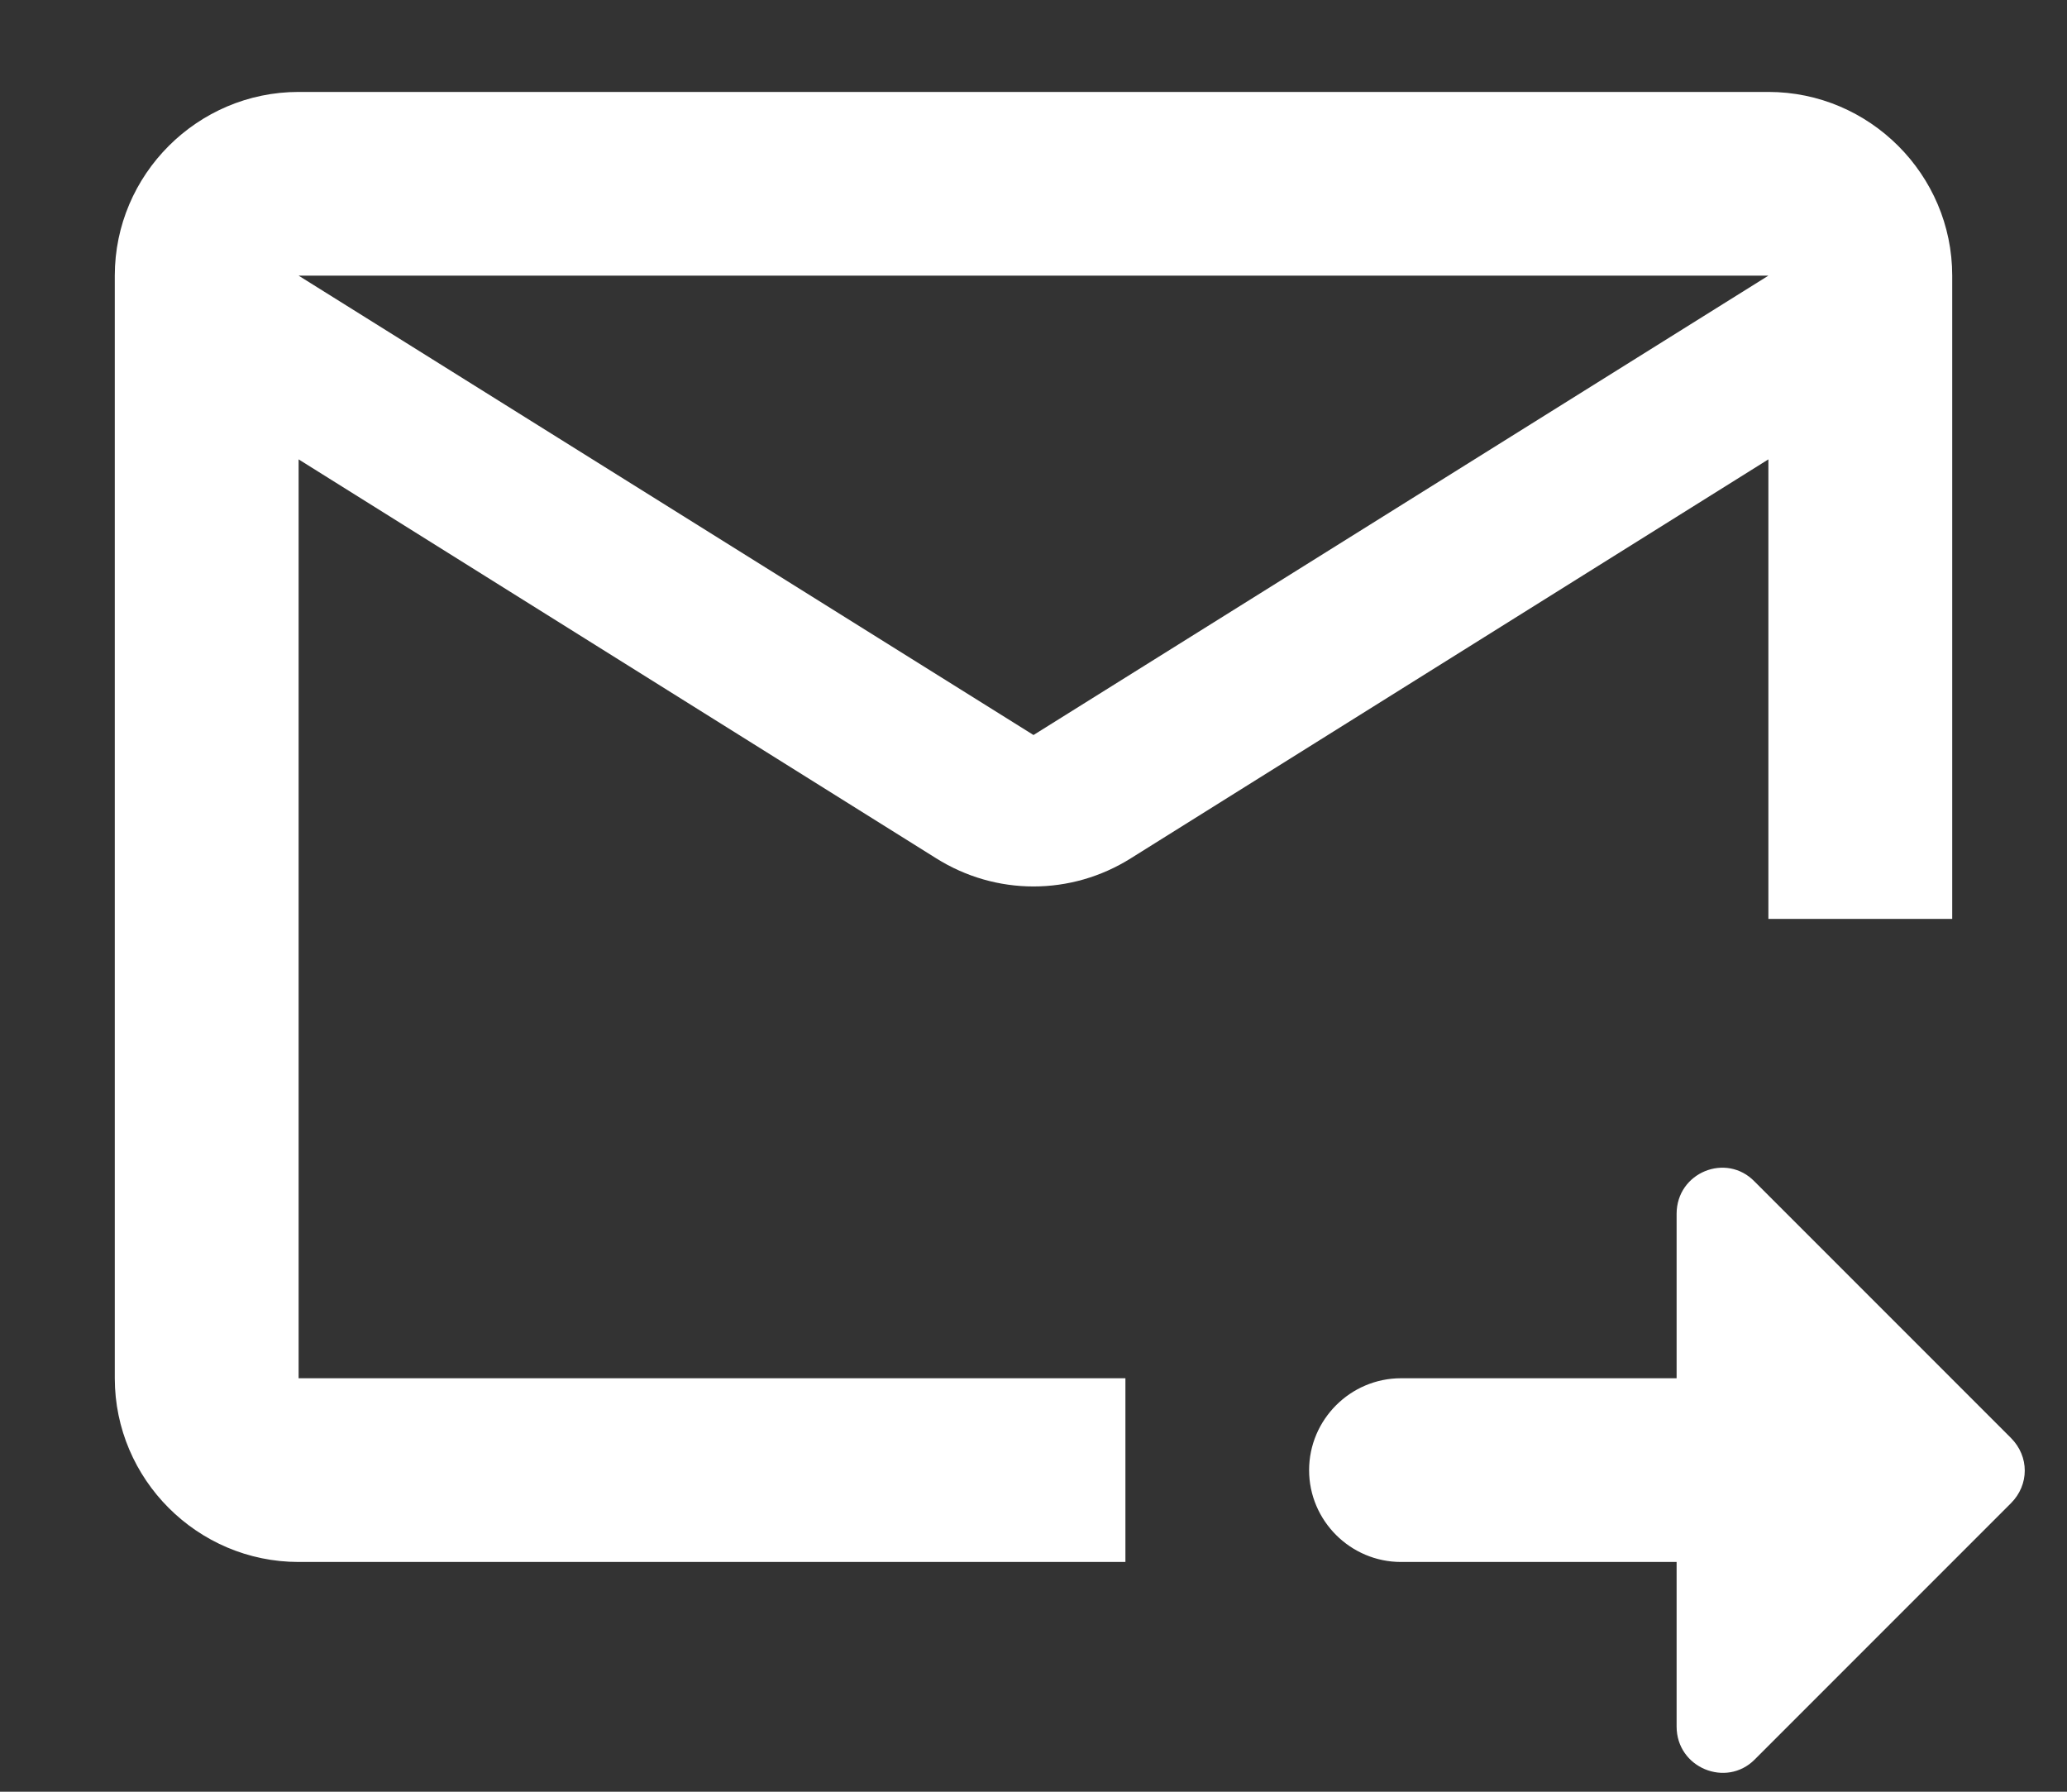 <svg width="15" height="13" viewBox="0 0 15 13" fill="none" xmlns="http://www.w3.org/2000/svg">
<rect x="0" y="0" width="15" height="13" fill="#333333" stroke="none"/>
<path d="M12.833 0.667H2.167C1.433 0.667 0.833 1.267 0.833 2V10C0.833 10.733 1.433 11.333 2.167 11.333H8.167V10H2.167V3.333L6.793 6.227C7.227 6.5 7.773 6.5 8.207 6.227L12.833 3.333V6.667H14.167V2C14.167 1.267 13.567 0.667 12.833 0.667ZM7.5 5.333L2.167 2H12.833L7.5 5.333ZM12.167 8.807C12.167 8.507 12.527 8.36 12.733 8.573L14.593 10.433C14.727 10.567 14.727 10.773 14.593 10.907L12.733 12.767C12.527 12.973 12.167 12.827 12.167 12.527V11.333H10.167C9.8 11.333 9.5 11.033 9.5 10.667C9.5 10.3 9.8 10 10.167 10H12.167V8.807Z" fill="white"/>
</svg>
